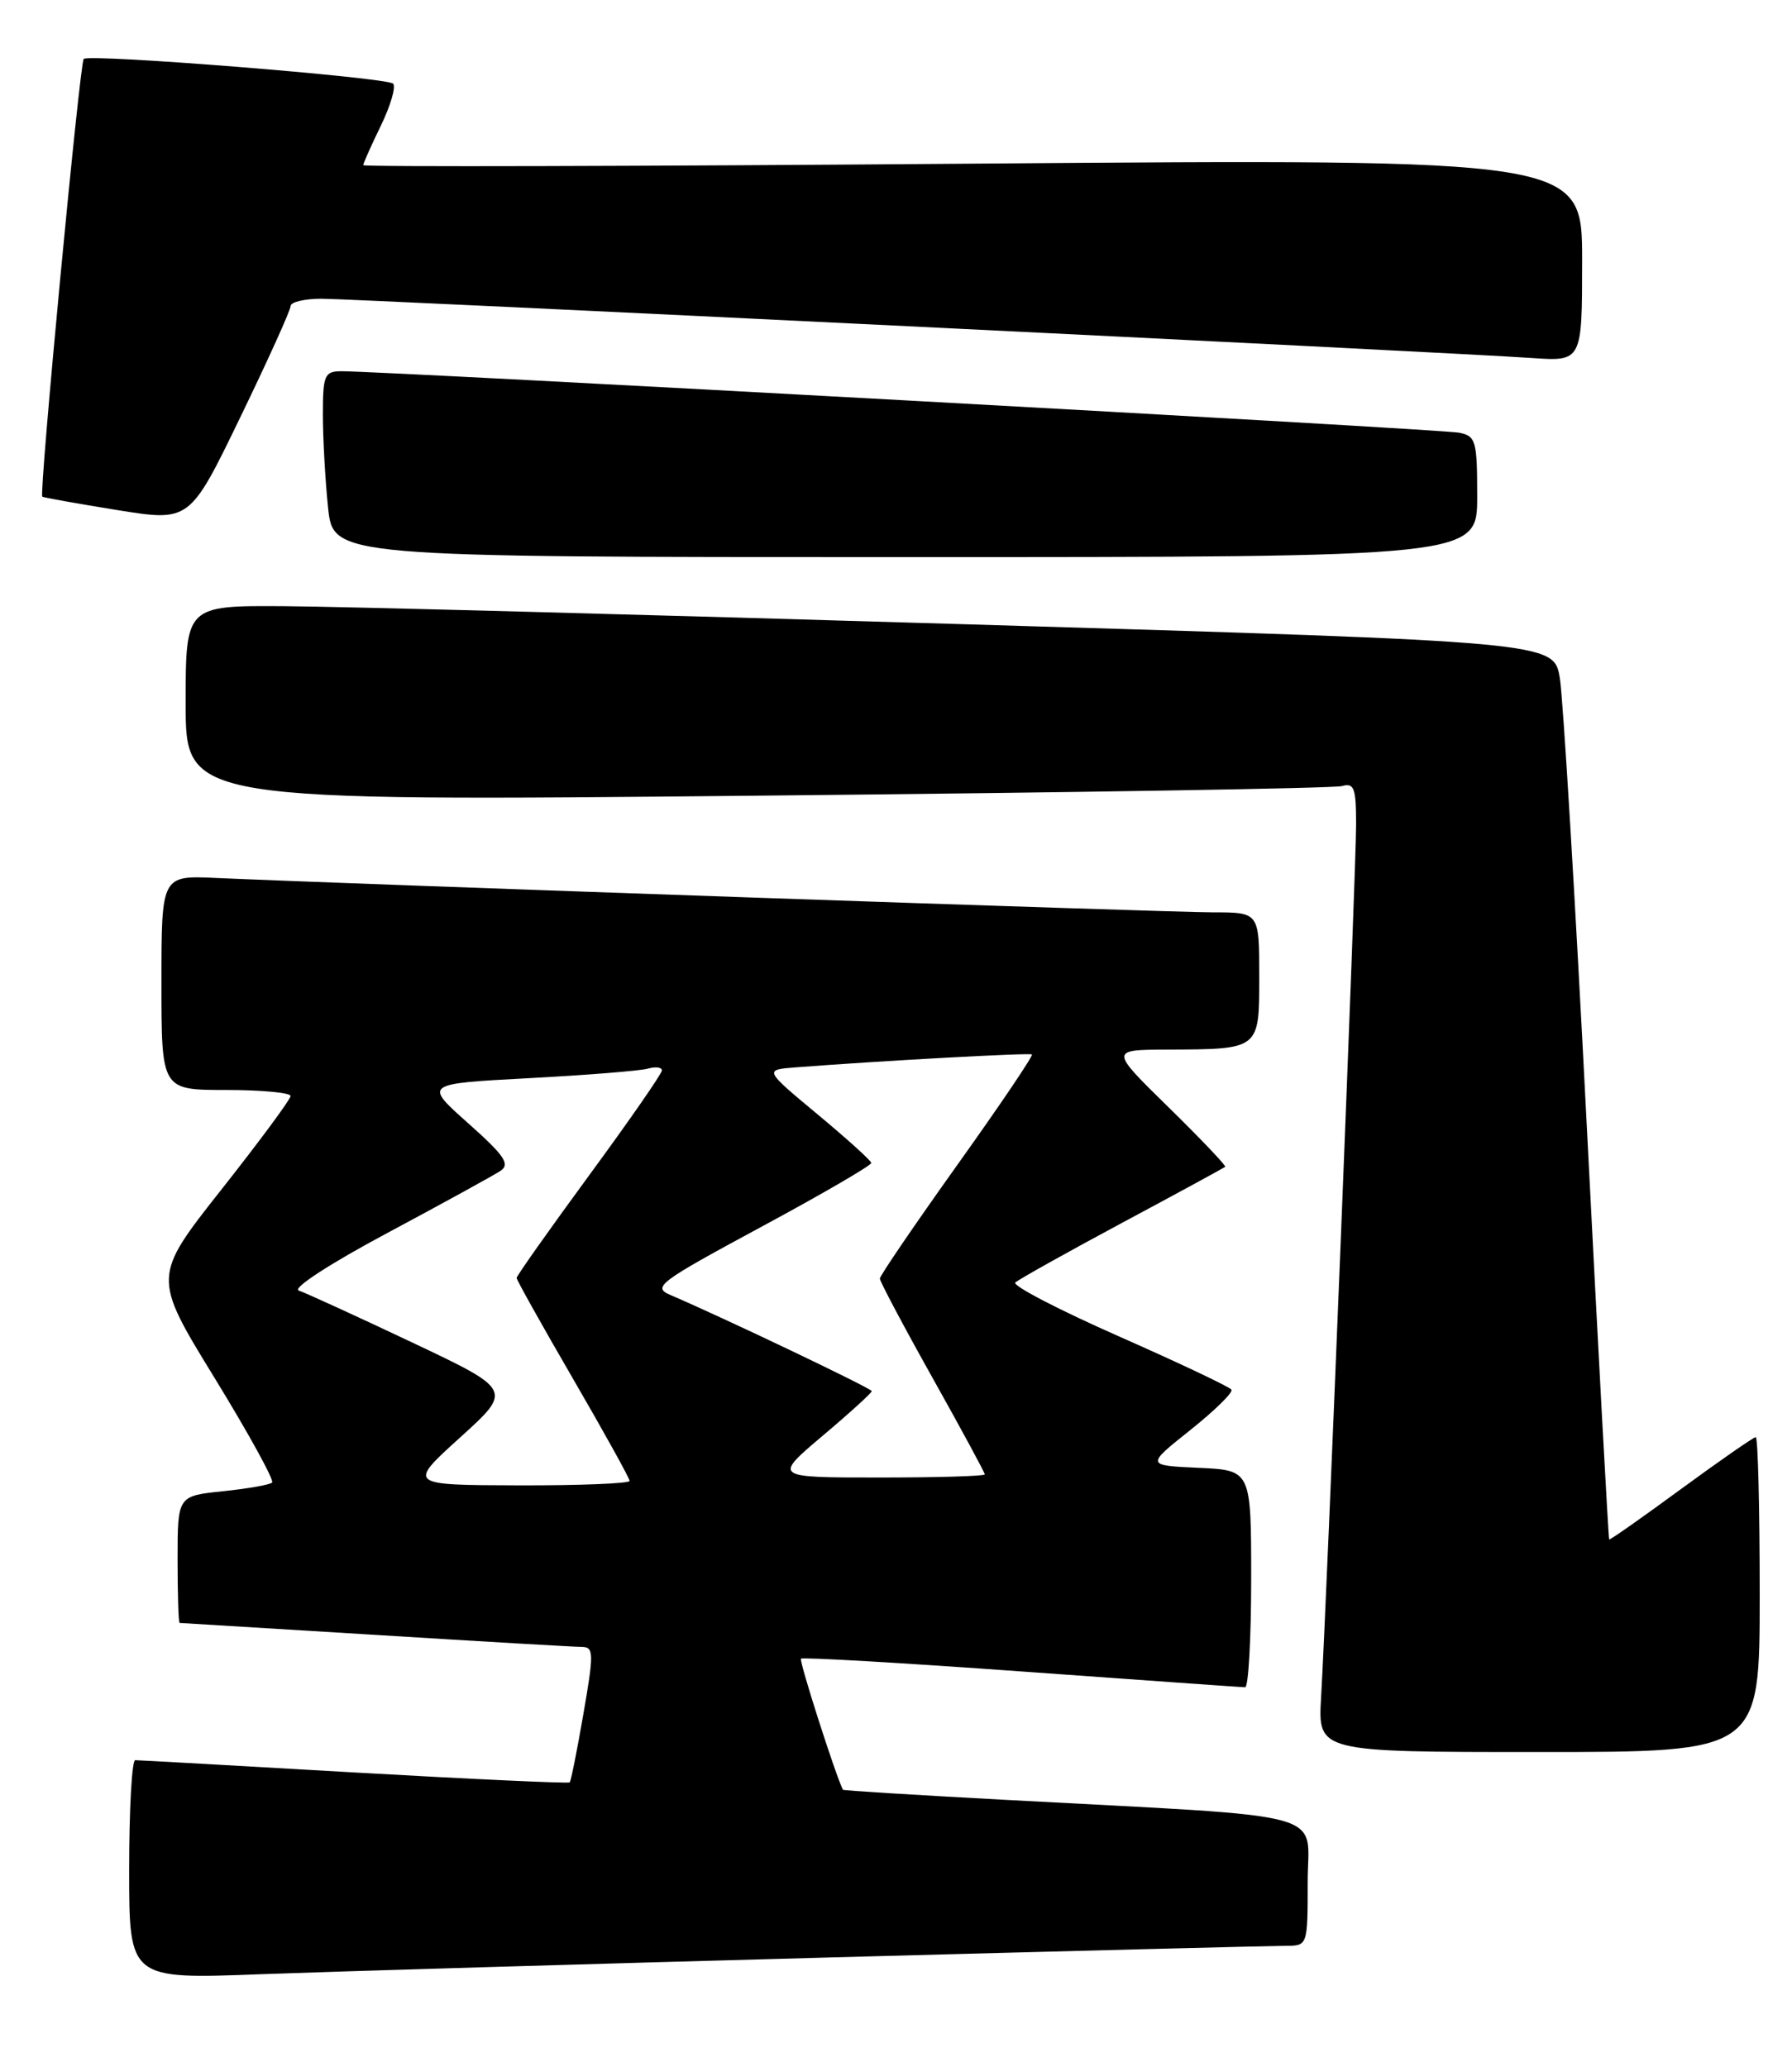 <?xml version="1.0" encoding="UTF-8" standalone="no"?>
<!DOCTYPE svg PUBLIC "-//W3C//DTD SVG 1.1//EN" "http://www.w3.org/Graphics/SVG/1.1/DTD/svg11.dtd" >
<svg xmlns="http://www.w3.org/2000/svg" xmlns:xlink="http://www.w3.org/1999/xlink" version="1.1" viewBox="0 0 222 256">
 <g >
 <path fill="currentColor"
d=" M 102.50 242.45 C 132.19 241.65 157.73 241.00 159.25 241.00 C 162.00 241.00 162.00 241.00 162.00 233.11 C 162.00 224.11 165.80 225.14 124.50 222.92 C 113.51 222.33 104.47 221.77 104.42 221.67 C 103.46 219.71 98.97 205.70 99.23 205.44 C 99.43 205.24 111.72 205.95 126.54 207.02 C 141.37 208.09 153.84 208.97 154.25 208.98 C 154.66 208.99 155.00 202.95 155.00 195.55 C 155.00 182.09 155.00 182.09 148.48 181.80 C 141.96 181.50 141.96 181.50 147.46 177.12 C 150.48 174.71 152.78 172.46 152.56 172.12 C 152.35 171.78 146.07 168.81 138.62 165.52 C 131.16 162.23 125.39 159.23 125.78 158.85 C 126.18 158.47 132.12 155.15 139.00 151.46 C 145.88 147.78 151.62 144.65 151.78 144.52 C 151.93 144.39 148.78 141.08 144.78 137.16 C 137.50 130.03 137.50 130.03 144.50 130.00 C 156.14 129.95 156.00 130.06 156.00 120.88 C 156.00 113.00 156.00 113.00 150.25 113.00 C 145.18 113.01 44.37 109.52 26.75 108.74 C 20.00 108.43 20.00 108.43 20.00 121.72 C 20.00 135.00 20.00 135.00 28.00 135.00 C 32.40 135.00 36.00 135.34 36.00 135.75 C 35.99 136.16 32.14 141.37 27.44 147.32 C 18.90 158.14 18.90 158.14 26.56 170.63 C 30.77 177.49 33.99 183.34 33.71 183.62 C 33.44 183.90 30.69 184.38 27.61 184.70 C 22.00 185.28 22.00 185.28 22.00 193.14 C 22.00 197.46 22.11 201.00 22.25 201.01 C 22.39 201.02 33.30 201.68 46.50 202.49 C 59.70 203.31 71.22 203.98 72.10 203.98 C 73.56 204.00 73.58 204.76 72.28 212.24 C 71.50 216.77 70.73 220.60 70.58 220.76 C 70.42 220.91 58.42 220.36 43.90 219.53 C 29.38 218.69 17.16 218.01 16.75 218.01 C 16.34 218.00 16.00 224.11 16.00 231.57 C 16.00 245.14 16.00 245.14 32.25 244.52 C 41.19 244.19 72.80 243.25 102.50 242.45 Z  M 218.00 197.50 C 218.00 186.78 217.78 178.00 217.51 178.00 C 217.24 178.00 213.08 180.89 208.26 184.42 C 203.45 187.95 199.44 190.77 199.35 190.67 C 199.26 190.58 198.01 167.55 196.58 139.50 C 195.15 111.45 193.64 86.47 193.24 84.00 C 192.50 79.50 192.50 79.50 120.00 77.33 C 80.12 76.13 41.99 75.12 35.25 75.08 C 23.00 75.00 23.00 75.00 23.00 87.12 C 23.00 99.25 23.00 99.25 93.75 98.55 C 132.66 98.17 165.29 97.64 166.25 97.36 C 167.76 96.93 168.00 97.59 168.00 102.12 C 168.00 107.56 164.36 198.35 163.66 210.25 C 163.27 217.00 163.27 217.00 190.63 217.00 C 218.00 217.00 218.00 217.00 218.00 197.50 Z  M 183.00 61.52 C 183.00 54.56 182.84 54.01 180.75 53.59 C 178.62 53.16 46.99 45.93 42.25 45.98 C 40.20 46.00 40.00 46.48 40.00 51.35 C 40.00 54.30 40.29 59.47 40.64 62.85 C 41.28 69.00 41.28 69.00 112.14 69.00 C 183.00 69.00 183.00 69.00 183.00 61.52 Z  M 36.00 37.91 C 36.00 37.41 37.73 37.00 39.84 37.00 C 43.97 37.00 179.40 43.63 189.75 44.34 C 196.00 44.77 196.00 44.77 196.00 32.23 C 196.00 19.68 196.00 19.68 120.50 20.27 C 78.97 20.60 45.00 20.68 45.00 20.46 C 45.00 20.24 45.98 18.03 47.19 15.55 C 48.39 13.07 49.07 10.74 48.70 10.36 C 47.91 9.58 11.03 6.63 10.37 7.30 C 9.88 7.79 4.82 61.19 5.24 61.51 C 5.38 61.63 9.55 62.37 14.50 63.17 C 23.50 64.62 23.50 64.62 29.75 51.72 C 33.19 44.62 36.00 38.41 36.00 37.91 Z  M 57.00 178.04 C 63.50 172.16 63.50 172.16 50.99 166.24 C 44.11 162.99 37.82 160.11 37.01 159.84 C 36.18 159.56 40.94 156.47 48.03 152.69 C 54.89 149.02 61.17 145.57 62.00 145.02 C 63.23 144.19 62.51 143.14 58.00 139.12 C 52.50 134.23 52.50 134.23 65.50 133.54 C 72.65 133.16 79.29 132.63 80.25 132.36 C 81.21 132.09 82.00 132.18 82.00 132.58 C 82.00 132.97 77.95 138.81 73.00 145.55 C 68.05 152.30 64.00 158.03 64.00 158.28 C 64.00 158.53 67.15 164.16 71.00 170.79 C 74.85 177.42 78.00 183.11 78.00 183.42 C 78.00 183.74 71.81 183.99 64.25 183.97 C 50.50 183.93 50.50 183.93 57.00 178.04 Z  M 101.90 177.84 C 105.26 175.01 108.00 172.51 108.00 172.30 C 108.00 171.97 89.81 163.29 83.05 160.39 C 80.78 159.42 81.58 158.82 94.30 151.96 C 101.84 147.90 107.97 144.33 107.94 144.04 C 107.91 143.74 104.90 141.03 101.26 138.00 C 94.65 132.50 94.65 132.50 98.57 132.20 C 109.34 131.37 127.54 130.38 127.84 130.60 C 128.03 130.74 123.87 136.90 118.59 144.29 C 113.32 151.68 109.00 158.01 109.00 158.36 C 109.00 158.71 111.92 164.22 115.50 170.61 C 119.08 177.00 122.00 182.40 122.00 182.61 C 122.00 182.83 116.11 183.00 108.90 183.00 C 95.80 183.00 95.80 183.00 101.90 177.84 Z "/>
</g>
</svg>